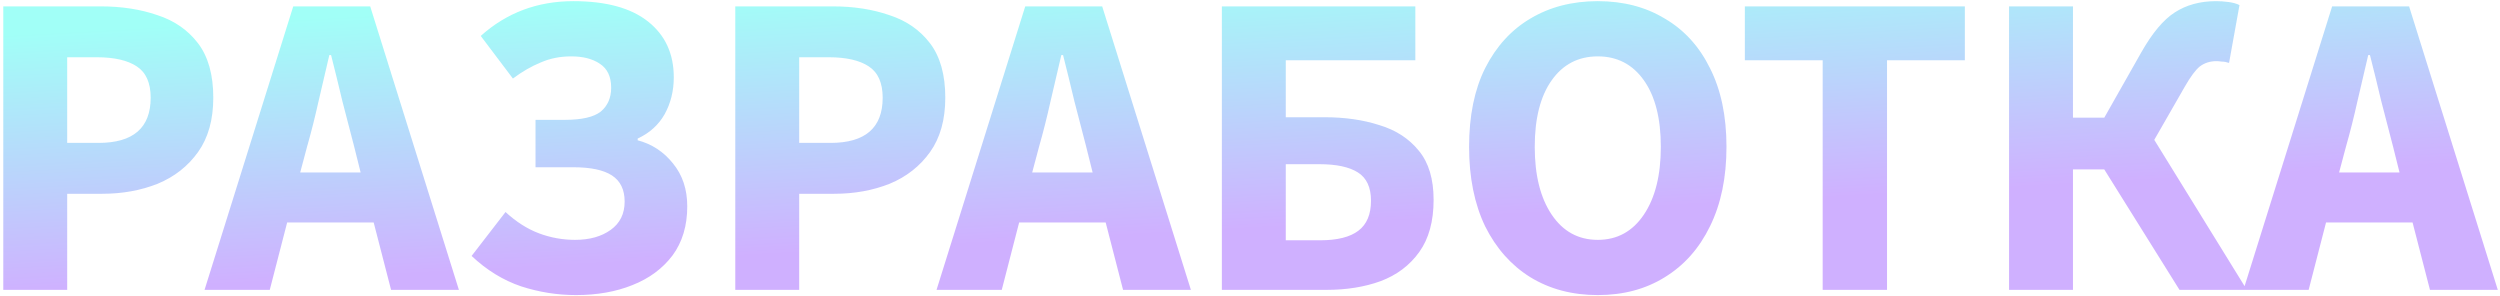 <svg width="414" height="49" viewBox="0 0 414 49" fill="none" xmlns="http://www.w3.org/2000/svg">
<path d="M0.544 48V1.056H16.672C20.128 1.056 23.248 1.536 26.032 2.496C28.864 3.408 31.12 4.968 32.8 7.176C34.48 9.384 35.32 12.384 35.32 16.176C35.32 19.824 34.48 22.824 32.8 25.176C31.12 27.528 28.888 29.28 26.104 30.432C23.32 31.536 20.272 32.088 16.96 32.088H11.128V48H0.544ZM11.128 23.664H16.312C22.072 23.664 24.952 21.168 24.952 16.176C24.952 13.728 24.184 12 22.648 10.992C21.112 9.984 18.904 9.48 16.024 9.48H11.128V23.664ZM50.865 24.24L49.713 28.56H59.721L58.641 24.24C58.017 21.888 57.369 19.392 56.697 16.752C56.073 14.112 55.449 11.568 54.825 9.12H54.537C53.961 11.616 53.361 14.184 52.737 16.824C52.161 19.416 51.537 21.888 50.865 24.24ZM33.873 48L48.561 1.056H61.305L75.993 48H64.761L61.881 36.84H47.553L44.673 48H33.873ZM95.378 48.864C92.306 48.864 89.282 48.384 86.306 47.424C83.33 46.416 80.594 44.736 78.098 42.384L83.714 35.112C85.49 36.744 87.338 37.92 89.258 38.64C91.178 39.36 93.17 39.72 95.234 39.72C97.634 39.72 99.602 39.168 101.138 38.064C102.674 36.96 103.442 35.4 103.442 33.384C103.442 31.416 102.746 29.976 101.354 29.064C99.962 28.152 97.826 27.696 94.946 27.696H88.682V19.848H93.506C96.338 19.848 98.33 19.392 99.482 18.48C100.634 17.52 101.21 16.2 101.21 14.52C101.21 12.696 100.586 11.376 99.338 10.56C98.138 9.744 96.554 9.336 94.586 9.336C92.762 9.336 91.082 9.672 89.546 10.344C88.01 10.968 86.474 11.856 84.938 13.008L79.61 5.952C83.882 2.112 88.994 0.192 94.946 0.192C100.37 0.192 104.498 1.32 107.33 3.576C110.162 5.832 111.578 8.904 111.578 12.792C111.578 15.048 111.074 17.088 110.066 18.912C109.058 20.688 107.57 22.032 105.602 22.944V23.232C107.954 23.856 109.898 25.128 111.434 27.048C113.018 28.968 113.81 31.344 113.81 34.176C113.81 37.392 112.994 40.104 111.362 42.312C109.73 44.472 107.522 46.104 104.738 47.208C102.002 48.312 98.882 48.864 95.378 48.864ZM121.763 48V1.056H137.891C141.347 1.056 144.467 1.536 147.251 2.496C150.083 3.408 152.339 4.968 154.019 7.176C155.699 9.384 156.539 12.384 156.539 16.176C156.539 19.824 155.699 22.824 154.019 25.176C152.339 27.528 150.107 29.28 147.323 30.432C144.539 31.536 141.491 32.088 138.179 32.088H132.347V48H121.763ZM132.347 23.664H137.531C143.291 23.664 146.171 21.168 146.171 16.176C146.171 13.728 145.403 12 143.867 10.992C142.331 9.984 140.123 9.48 137.243 9.48H132.347V23.664ZM172.083 24.24L170.931 28.56H180.939L179.859 24.24C179.235 21.888 178.587 19.392 177.915 16.752C177.291 14.112 176.667 11.568 176.043 9.12H175.755C175.179 11.616 174.579 14.184 173.955 16.824C173.379 19.416 172.755 21.888 172.083 24.24ZM155.091 48L169.779 1.056H182.523L197.211 48H185.979L183.099 36.84H168.771L165.891 48H155.091ZM202.341 48V1.056H234.381V9.984H212.925V19.416H219.405C222.717 19.416 225.717 19.848 228.405 20.712C231.141 21.528 233.325 22.944 234.957 24.96C236.589 26.928 237.405 29.64 237.405 33.096C237.405 36.648 236.613 39.528 235.029 41.736C233.445 43.944 231.309 45.552 228.621 46.56C225.981 47.52 223.005 48 219.693 48H202.341ZM212.925 39.792H218.613C221.445 39.792 223.557 39.264 224.949 38.208C226.341 37.152 227.037 35.496 227.037 33.24C227.037 31.032 226.317 29.472 224.877 28.56C223.437 27.648 221.325 27.192 218.541 27.192H212.925V39.792ZM264.593 48.864C260.369 48.864 256.649 47.88 253.433 45.912C250.265 43.944 247.769 41.136 245.945 37.488C244.169 33.792 243.281 29.4 243.281 24.312C243.281 19.176 244.169 14.832 245.945 11.28C247.769 7.68 250.265 4.944 253.433 3.072C256.649 1.152 260.369 0.192 264.593 0.192C268.817 0.192 272.513 1.152 275.681 3.072C278.897 4.944 281.393 7.68 283.169 11.28C284.993 14.88 285.905 19.224 285.905 24.312C285.905 29.4 284.993 33.792 283.169 37.488C281.393 41.136 278.897 43.944 275.681 45.912C272.513 47.88 268.817 48.864 264.593 48.864ZM264.593 39.72C267.809 39.72 270.353 38.328 272.225 35.544C274.097 32.76 275.033 29.016 275.033 24.312C275.033 19.608 274.097 15.936 272.225 13.296C270.353 10.656 267.809 9.336 264.593 9.336C261.377 9.336 258.833 10.656 256.961 13.296C255.089 15.936 254.153 19.608 254.153 24.312C254.153 29.016 255.089 32.76 256.961 35.544C258.833 38.328 261.377 39.72 264.593 39.72ZM301.836 48V9.984H288.948V1.056H325.38V9.984H312.492V48H301.836ZM332.7 48V1.056H343.284V19.488H348.468L354.588 8.688C356.412 5.472 358.26 3.264 360.132 2.064C362.052 0.816 364.332 0.192 366.972 0.192C367.644 0.192 368.34 0.24 369.06 0.336C369.78 0.432 370.38 0.6 370.86 0.84L369.132 10.416C368.7 10.272 368.292 10.2 367.908 10.2C367.572 10.152 367.284 10.128 367.044 10.128C365.988 10.128 365.076 10.416 364.308 10.992C363.588 11.568 362.748 12.696 361.788 14.376L356.748 23.16L372.084 48H360.924L348.468 28.056H343.284V48H332.7ZM388.505 24.24L387.353 28.56H397.361L396.281 24.24C395.657 21.888 395.009 19.392 394.337 16.752C393.713 14.112 393.089 11.568 392.465 9.12H392.177C391.601 11.616 391.001 14.184 390.377 16.824C389.801 19.416 389.177 21.888 388.505 24.24ZM371.513 48L386.201 1.056H398.945L413.633 48H402.401L399.521 36.84H385.193L382.313 48H371.513Z" fill="url(#paint0_linear_148_461)" fill-opacity="0.4"/>
<defs>
<linearGradient id="paint0_linear_148_461" x1="50.48" y1="3" x2="52.82" y2="46.329" gradientUnits="userSpaceOnUse">
<stop stop-color="#14FFEC"/>
<stop offset="1" stop-color="#8839FF"/>
</linearGradient>
</defs>
</svg>
